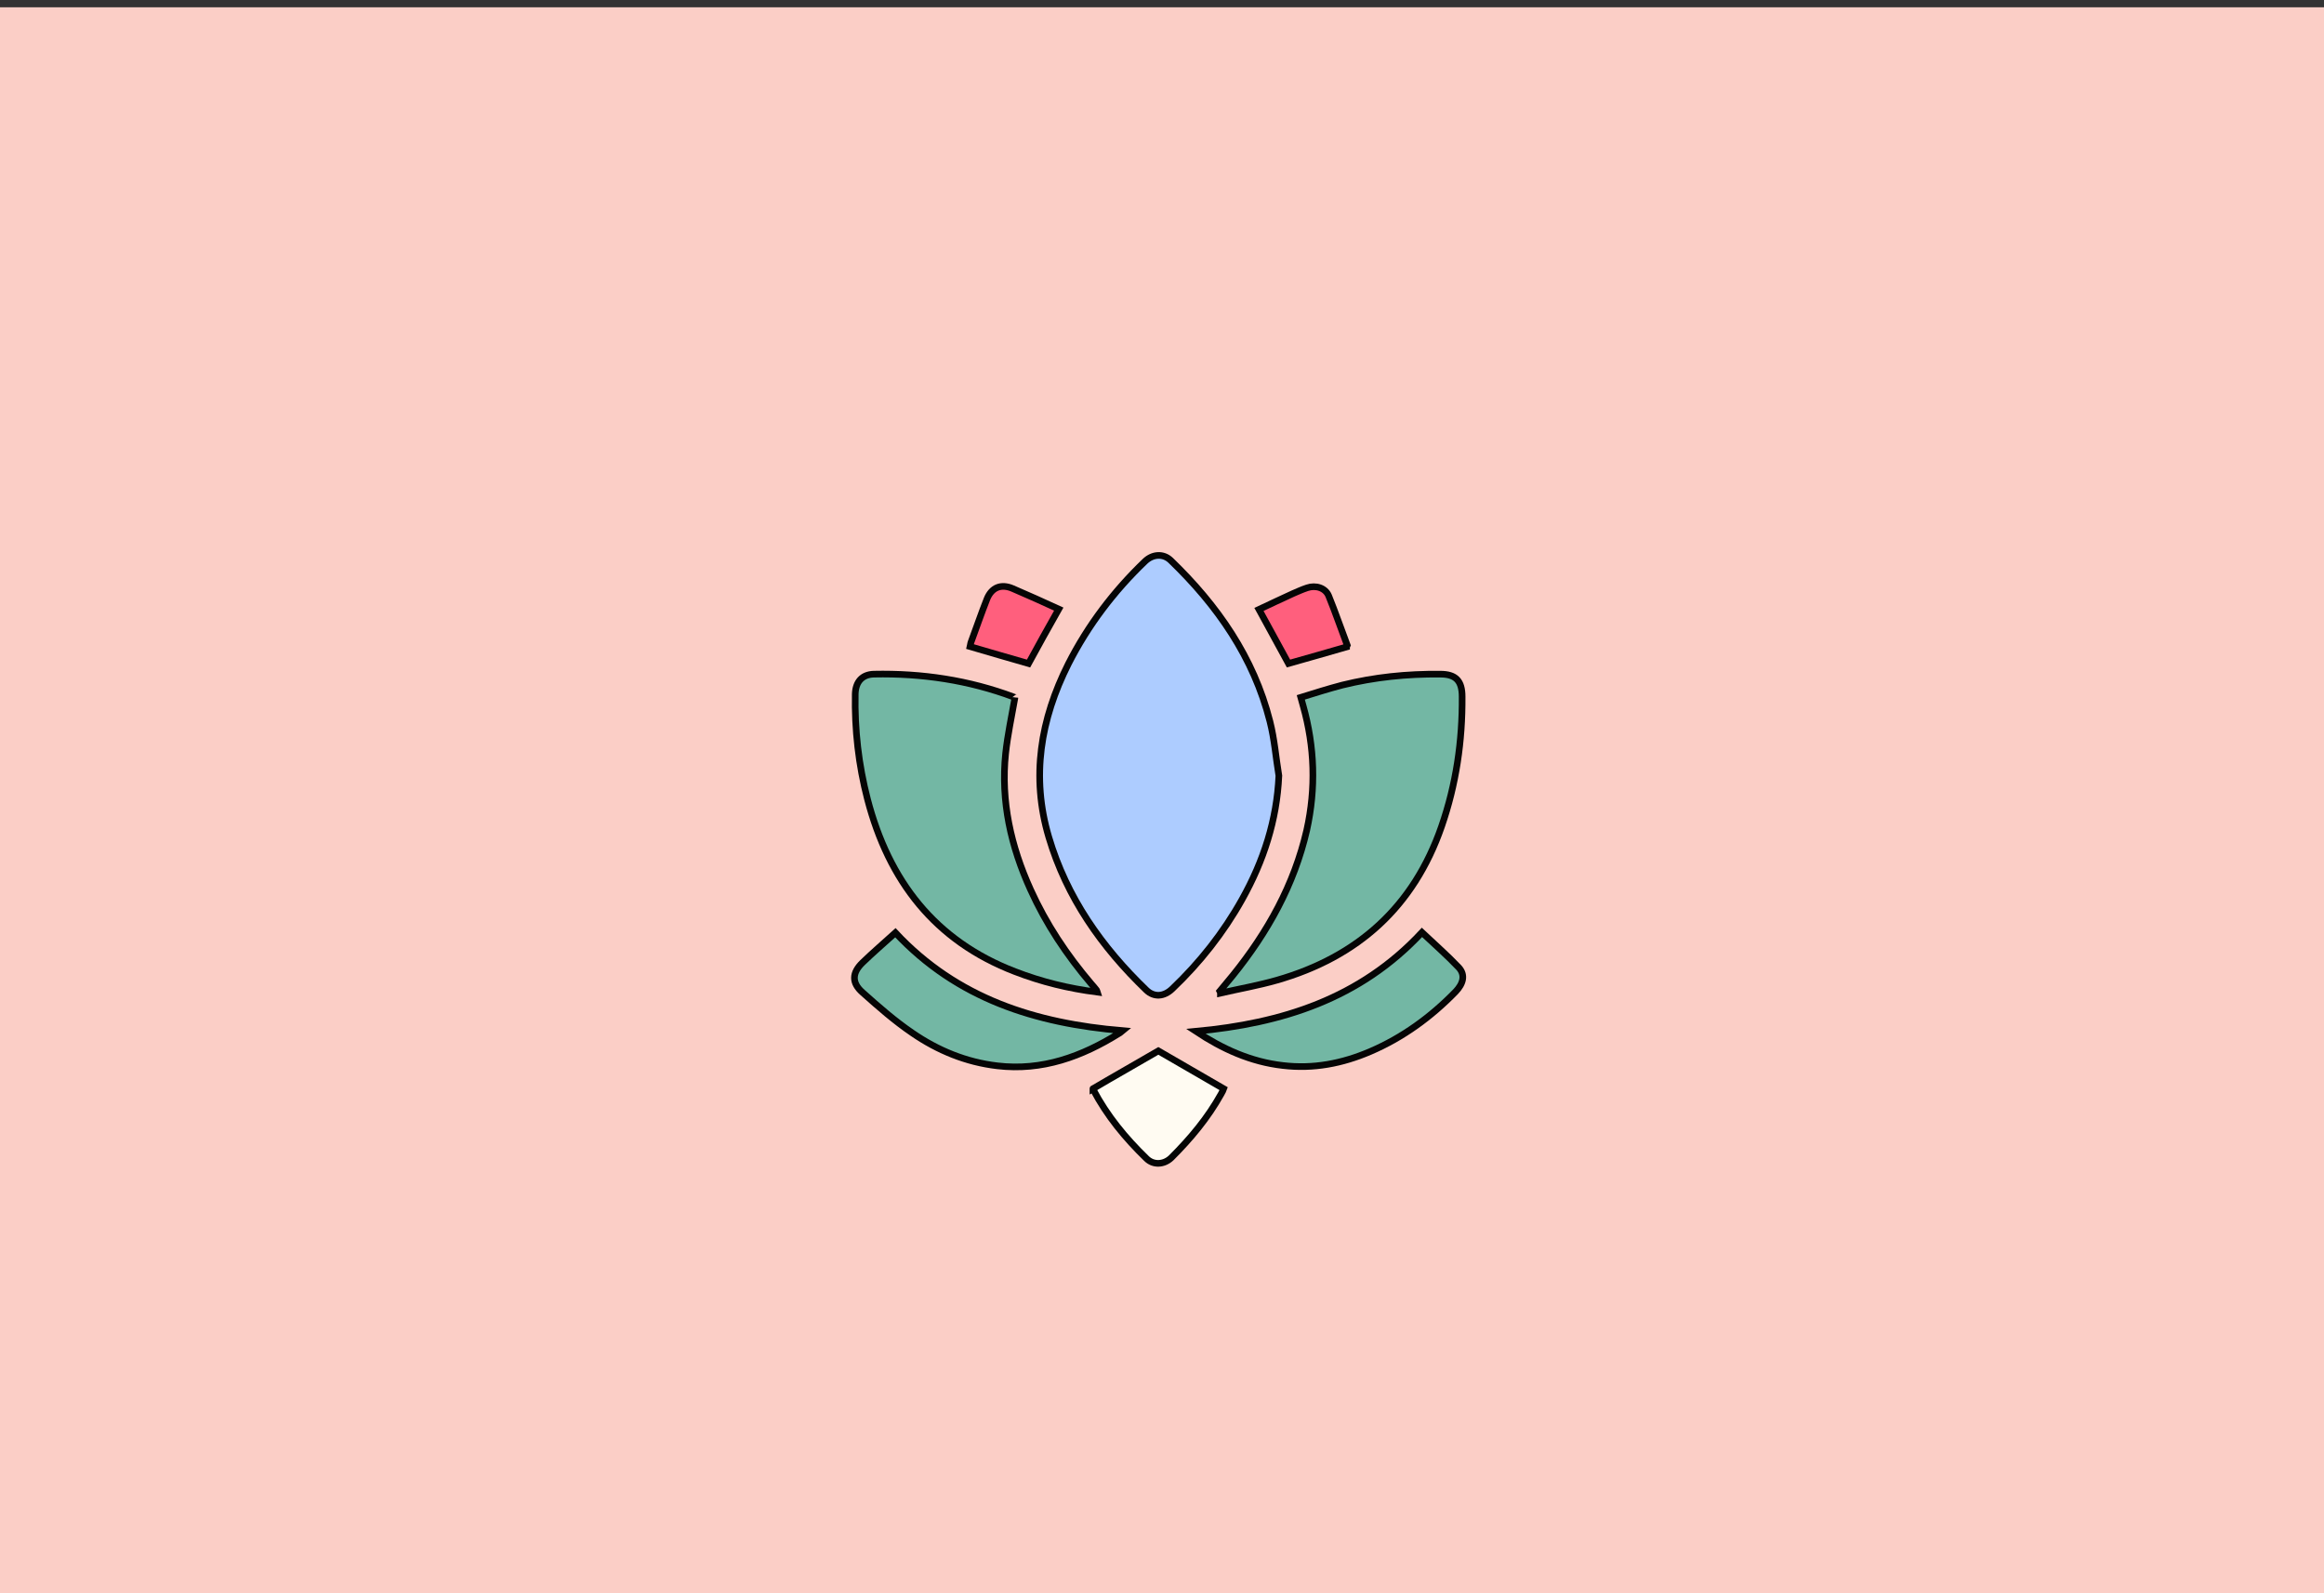 <?xml version="1.0" encoding="utf-8"?>
<!-- Generator: Adobe Illustrator 22.1.0, SVG Export Plug-In . SVG Version: 6.00 Build 0)  -->
<svg version="1.1" id="Calque_1" xmlns="http://www.w3.org/2000/svg" xmlns:xlink="http://www.w3.org/1999/xlink" x="0px" y="0px"
	 viewBox="0 0 700 480" style="enable-background:new 0 0 700 480;" xml:space="preserve">
<rect x="0" y="0" width="700" height="480" fill="#333333" stroke="none"/>
<style type="text/css">
	.st0{fill:#DAECFF;}
	.st1{fill:#FFD258;}
	.st2{fill:#FBCEC6;}
	.st3{fill:#ADCCFF;}
	.st4{fill:#FF5F7D;}
	.st5{fill:none;stroke:#000000;stroke-width:2;stroke-miterlimit:10;}
	.st6{fill:#FFFBF2;}
	.st7{fill:#73B7A4;}
	.st8{fill:none;stroke:#000000;stroke-miterlimit:10;}
	.st9{fill:#98BFFF;}
	.st10{fill:#FFD258;stroke:#000000;stroke-width:2;stroke-miterlimit:10;}
	.st11{fill:#FEF0E1;stroke:#070707;stroke-miterlimit:10;}
	.st12{fill:#D3A533;}
	.st13{fill:#FFB5C0;stroke:#020202;stroke-miterlimit:10;}
	.st14{fill:#FF8E9E;}
	.st15{fill:#FF8E9E;stroke:#000000;stroke-miterlimit:10;}
	.st16{fill:#EA5B70;}
	.st17{fill:#020202;}
	.st18{fill:#FFD258;stroke:#050505;stroke-width:0.5;stroke-miterlimit:10;}
	.st19{fill:#FEF0E1;stroke:#020202;stroke-width:0.5;stroke-miterlimit:10;}
	.st20{fill:#DDB143;}
	.st21{fill:#D6AF8B;}
	.st22{fill:#FFFBF2;stroke:#020202;stroke-width:2;stroke-miterlimit:10;}
	.st23{fill:#FF5F7D;stroke:#020202;stroke-width:2;stroke-miterlimit:10;}
	.st24{fill:#FFFFFF;}
	.st25{fill:#ADCCFF;stroke:#020202;stroke-width:2;stroke-miterlimit:10;}
	.st26{fill:#FFD258;stroke:#050505;stroke-width:2;stroke-miterlimit:10;}
	.st27{fill:#85AAE0;}
	.st28{fill:#C99E32;}
	.st29{fill:#FFCF47;stroke:#020202;stroke-miterlimit:10;}
	.st30{fill:#FF5F7D;stroke:#050505;stroke-width:2;stroke-miterlimit:10;}
	.st31{fill:#F36B7F;stroke:#000000;stroke-miterlimit:10;}
	.st32{fill:#DBA92C;}
	.st33{fill:#73B7A4;stroke:#020202;stroke-width:2;stroke-miterlimit:10;}
	.st34{fill:#FFCF47;stroke:#020202;stroke-width:2;stroke-miterlimit:10;}
	.st35{fill:#99C6B8;}
	.st36{fill:#E2B23B;}
	.st37{fill:#C11A3E;}
	.st38{fill:#FEF0E1;stroke:#020202;stroke-miterlimit:10;}
	.st39{fill:#ADCCFF;stroke:#020202;stroke-miterlimit:10;}
	.st40{fill:#FFD258;stroke:#0C0C0C;stroke-width:0.75;stroke-miterlimit:10;}
	.st41{fill:#ADCCFF;stroke:#050505;stroke-width:2;stroke-miterlimit:10;}
	.st42{fill:#73B7A4;stroke:#050505;stroke-width:2;stroke-miterlimit:10;}
	.st43{fill:#FFFBF2;stroke:#050505;stroke-width:2;stroke-miterlimit:10;}
	.st44{fill:#FEF0E1;stroke:#020202;stroke-width:2;stroke-miterlimit:10;}
	.st45{fill:#D8A830;}
	.st46{fill:#FF5F7D;stroke:#050505;stroke-miterlimit:10;}
	.st47{fill:#73B7A4;stroke:#020202;stroke-miterlimit:10;}
	.st48{fill:#E8D2BF;}
	.st49{fill:#FFD258;stroke:#0A0A0A;stroke-width:2;stroke-miterlimit:10;}
	.st50{fill:#D8AB3A;}
	.st51{fill:#FFD258;stroke:#050505;stroke-miterlimit:10;}
	.st52{fill:#FBCEC6;stroke:#070707;stroke-miterlimit:10;}
	.st53{fill:#D84161;}
	.st54{fill:#FFD258;stroke:#0A0A0A;stroke-miterlimit:10;}
	.st55{fill:#FFD258;stroke:#0A0A0A;stroke-width:3;stroke-miterlimit:10;}
	.st56{fill:none;stroke:#0A0A0A;stroke-width:2;stroke-miterlimit:10;}
	.st57{fill:#FF5F7D;stroke:#000000;stroke-miterlimit:10;}
	.st58{fill:#FFD258;stroke:#000000;stroke-miterlimit:10;}
	.st59{fill:#FF5F7D;stroke:#050505;stroke-width:0.75;stroke-miterlimit:10;}
	.st60{fill:#FEF0E1;stroke:#020202;stroke-width:0.75;stroke-miterlimit:10;}
	.st61{fill:#FF5F7D;stroke:#050505;stroke-width:0.25;stroke-miterlimit:10;}
	.st62{fill:#FFD258;stroke:#0A0A0A;stroke-width:0.75;stroke-miterlimit:10;}
	.st63{fill:#73B7A4;stroke:#020202;stroke-width:0.25;stroke-miterlimit:10;}
	.st64{fill:#FBCEC6;stroke:#020202;stroke-miterlimit:10;}
	.st65{fill:#73B7A4;stroke:#020202;stroke-width:0.75;stroke-miterlimit:10;}
	.st66{fill:#73B7A4;stroke:#070707;stroke-miterlimit:10;}
	.st67{fill:#FFFBF2;stroke:#070707;stroke-miterlimit:10;}
	.st68{fill:#E2B139;}
	.st69{fill:#FFFBF2;stroke:#020202;stroke-miterlimit:10;}
	.st70{fill:#ADCCFF;stroke:#020202;stroke-width:0.75;stroke-miterlimit:10;}
	.st71{fill:#FFFBF2;stroke:#020202;stroke-width:0.75;stroke-miterlimit:10;}
	.st72{fill:#FFD258;stroke:#050505;stroke-width:0.75;stroke-miterlimit:10;}
	.st73{fill:#FBCEC6;stroke:#020202;stroke-width:0.75;stroke-miterlimit:10;}
	.st74{fill:#73B7A4;stroke:#050505;stroke-miterlimit:10;}
	.st75{fill:#73B7A4;stroke:#050505;stroke-width:0.75;stroke-miterlimit:10;}
	.st76{fill:#E2C2A6;}
	.st77{fill:#DBC69E;}
	.st78{fill:#D39C94;}
	.st79{fill:#E0B344;}
	.st80{fill:#E0AE32;}
	.st81{fill:#4F9982;}
	.st82{fill:#DDBA9B;}
	.st83{fill:#FF5F7D;stroke:#000000;stroke-width:0.75;stroke-miterlimit:10;}
	.st84{fill:#FFD258;stroke:#000000;stroke-width:0.75;stroke-miterlimit:10;}
	.st85{fill:none;stroke:#000000;stroke-width:0.5;stroke-miterlimit:10;}
	.st86{opacity:0.43;fill:#7F3B48;}
	.st87{opacity:0.88;fill:#98BFFF;}
	.st88{opacity:0.75;fill:#FFFBF2;}
	.st89{opacity:0.88;fill:#719BD8;}
	.st90{opacity:0.75;fill:#EAD9B7;}
	.st91{fill:#FEF0E1;}
	.st92{fill:none;stroke:#070707;stroke-miterlimit:10;}
	.st93{fill:#C1962B;}
	.st94{fill:#D6B154;}
	.st95{fill:#5DA08B;}
	.st96{fill:#C6961E;}
</style>
<rect y="2.2" class="st2" width="700" height="477.8"/>
<g id="_x34_U5ewR.tif">
	<g>
		<path class="st41" d="M385.2,233.7c-0.6,13.4-4.6,25.7-11.1,37.3c-5.6,10-12.7,19-21,26.9c-2.5,2.4-5.5,2.6-7.8,0.4
			c-13.5-13-24-27.9-29.4-46.1c-5.4-18.2-2.5-35.5,5.9-52.2c5.9-11.6,13.7-21.9,23.1-30.9c2.3-2.2,5.5-2.4,7.7-0.3
			c14.1,13.6,25,29.2,29.9,48.5C383.9,222.8,384.3,228.3,385.2,233.7z"/>
		<path class="st42" d="M305.7,210.2c-1,5.7-2.2,11.2-2.8,16.8c-1.5,14.4,1.6,28,7.5,41c4.7,10.4,10.9,19.7,18.3,28.4
			c0.5,0.6,1.1,1.2,1.6,1.9c0.1,0.1,0.1,0.3,0.2,0.6c-8.6-1.1-16.8-3.1-24.8-6.2c-24.2-9.3-38-27.4-44.4-51.9
			c-2.7-10.4-3.9-21-3.7-31.7c0.1-3.6,2-5.9,5.6-6c14.5-0.3,28.6,1.8,42.2,6.9C305.5,210.1,305.7,210.3,305.7,210.2z"/>
		<path class="st42" d="M367.4,298.6c1.3-1.6,2.6-3.1,3.9-4.7c10.5-13,18.5-27.3,22.3-43.8c2.8-12.6,2.4-25.1-1.1-37.5
			c-0.2-0.7-0.4-1.4-0.7-2.5c4.2-1.3,8.3-2.6,12.5-3.7c9.7-2.4,19.5-3.4,29.5-3.3c4.7,0,6.6,2,6.6,6.8c0.1,13.4-1.8,26.4-6.2,39.1
			c-8.4,24.2-25.2,39.3-49.6,46.3c-5.6,1.6-11.3,2.6-17,3.9C367.6,299,367.5,298.8,367.4,298.6z"/>
		<path class="st42" d="M360.2,310.7c25.8-2.4,49.4-9.7,68.1-29.8c3.7,3.5,7.6,6.9,11.1,10.6c2,2.2,1.4,4.8-1,7.3
			c-7.4,7.6-15.9,13.8-25.7,18c-8.4,3.6-17.1,5.3-26.3,4.2C376.7,319.9,368.2,316,360.2,310.7z"/>
		<path class="st42" d="M269.7,281c18.6,19.9,42.2,27.3,68.4,29.5c-0.5,0.4-0.7,0.7-1,0.8c-11.2,7-23.2,11.4-36.7,9.8
			c-9.4-1.1-17.9-4.6-25.6-9.9c-5.3-3.6-10.2-7.9-15-12.2c-3.3-2.9-3.2-5.9,0-9C263,286.9,266.4,284,269.7,281z"/>
		<path class="st43" d="M348.9,316.6c6.4,3.7,13,7.5,19.7,11.4c-0.1,0.3-0.4,0.9-0.8,1.6c-4,7.2-9.2,13.4-15,19.2
			c-2.2,2.1-5.4,2.3-7.5,0.2c-6.3-6.1-11.9-12.9-16-20.7c-0.1-0.2-0.1-0.4-0.1-0.3C335.8,324.1,342.4,320.4,348.9,316.6z"/>
		<path class="st30" d="M309.8,199.9c-5.8-1.7-11.6-3.3-17.6-5.1c0.1-0.4,0.1-0.9,0.3-1.4c1.6-4.3,3.1-8.7,4.8-13
			c1.4-3.4,4.2-4.6,7.7-3.1c4.7,2,9.3,4.1,13.9,6.2C315.6,189.3,312.7,194.6,309.8,199.9z"/>
		<path class="st30" d="M405.6,194.9c-5.9,1.7-11.8,3.4-17.5,5c-2.9-5.3-5.8-10.6-8.9-16.3c3.4-1.6,6.8-3.2,10.3-4.8
			c1.4-0.6,2.7-1.2,4.2-1.7c2.6-0.9,5.5,0,6.5,2.4c2,4.9,3.7,9.9,5.6,14.9C405.7,194.6,405.6,194.8,405.6,194.9z"/>
	</g>
</g>
</svg>
